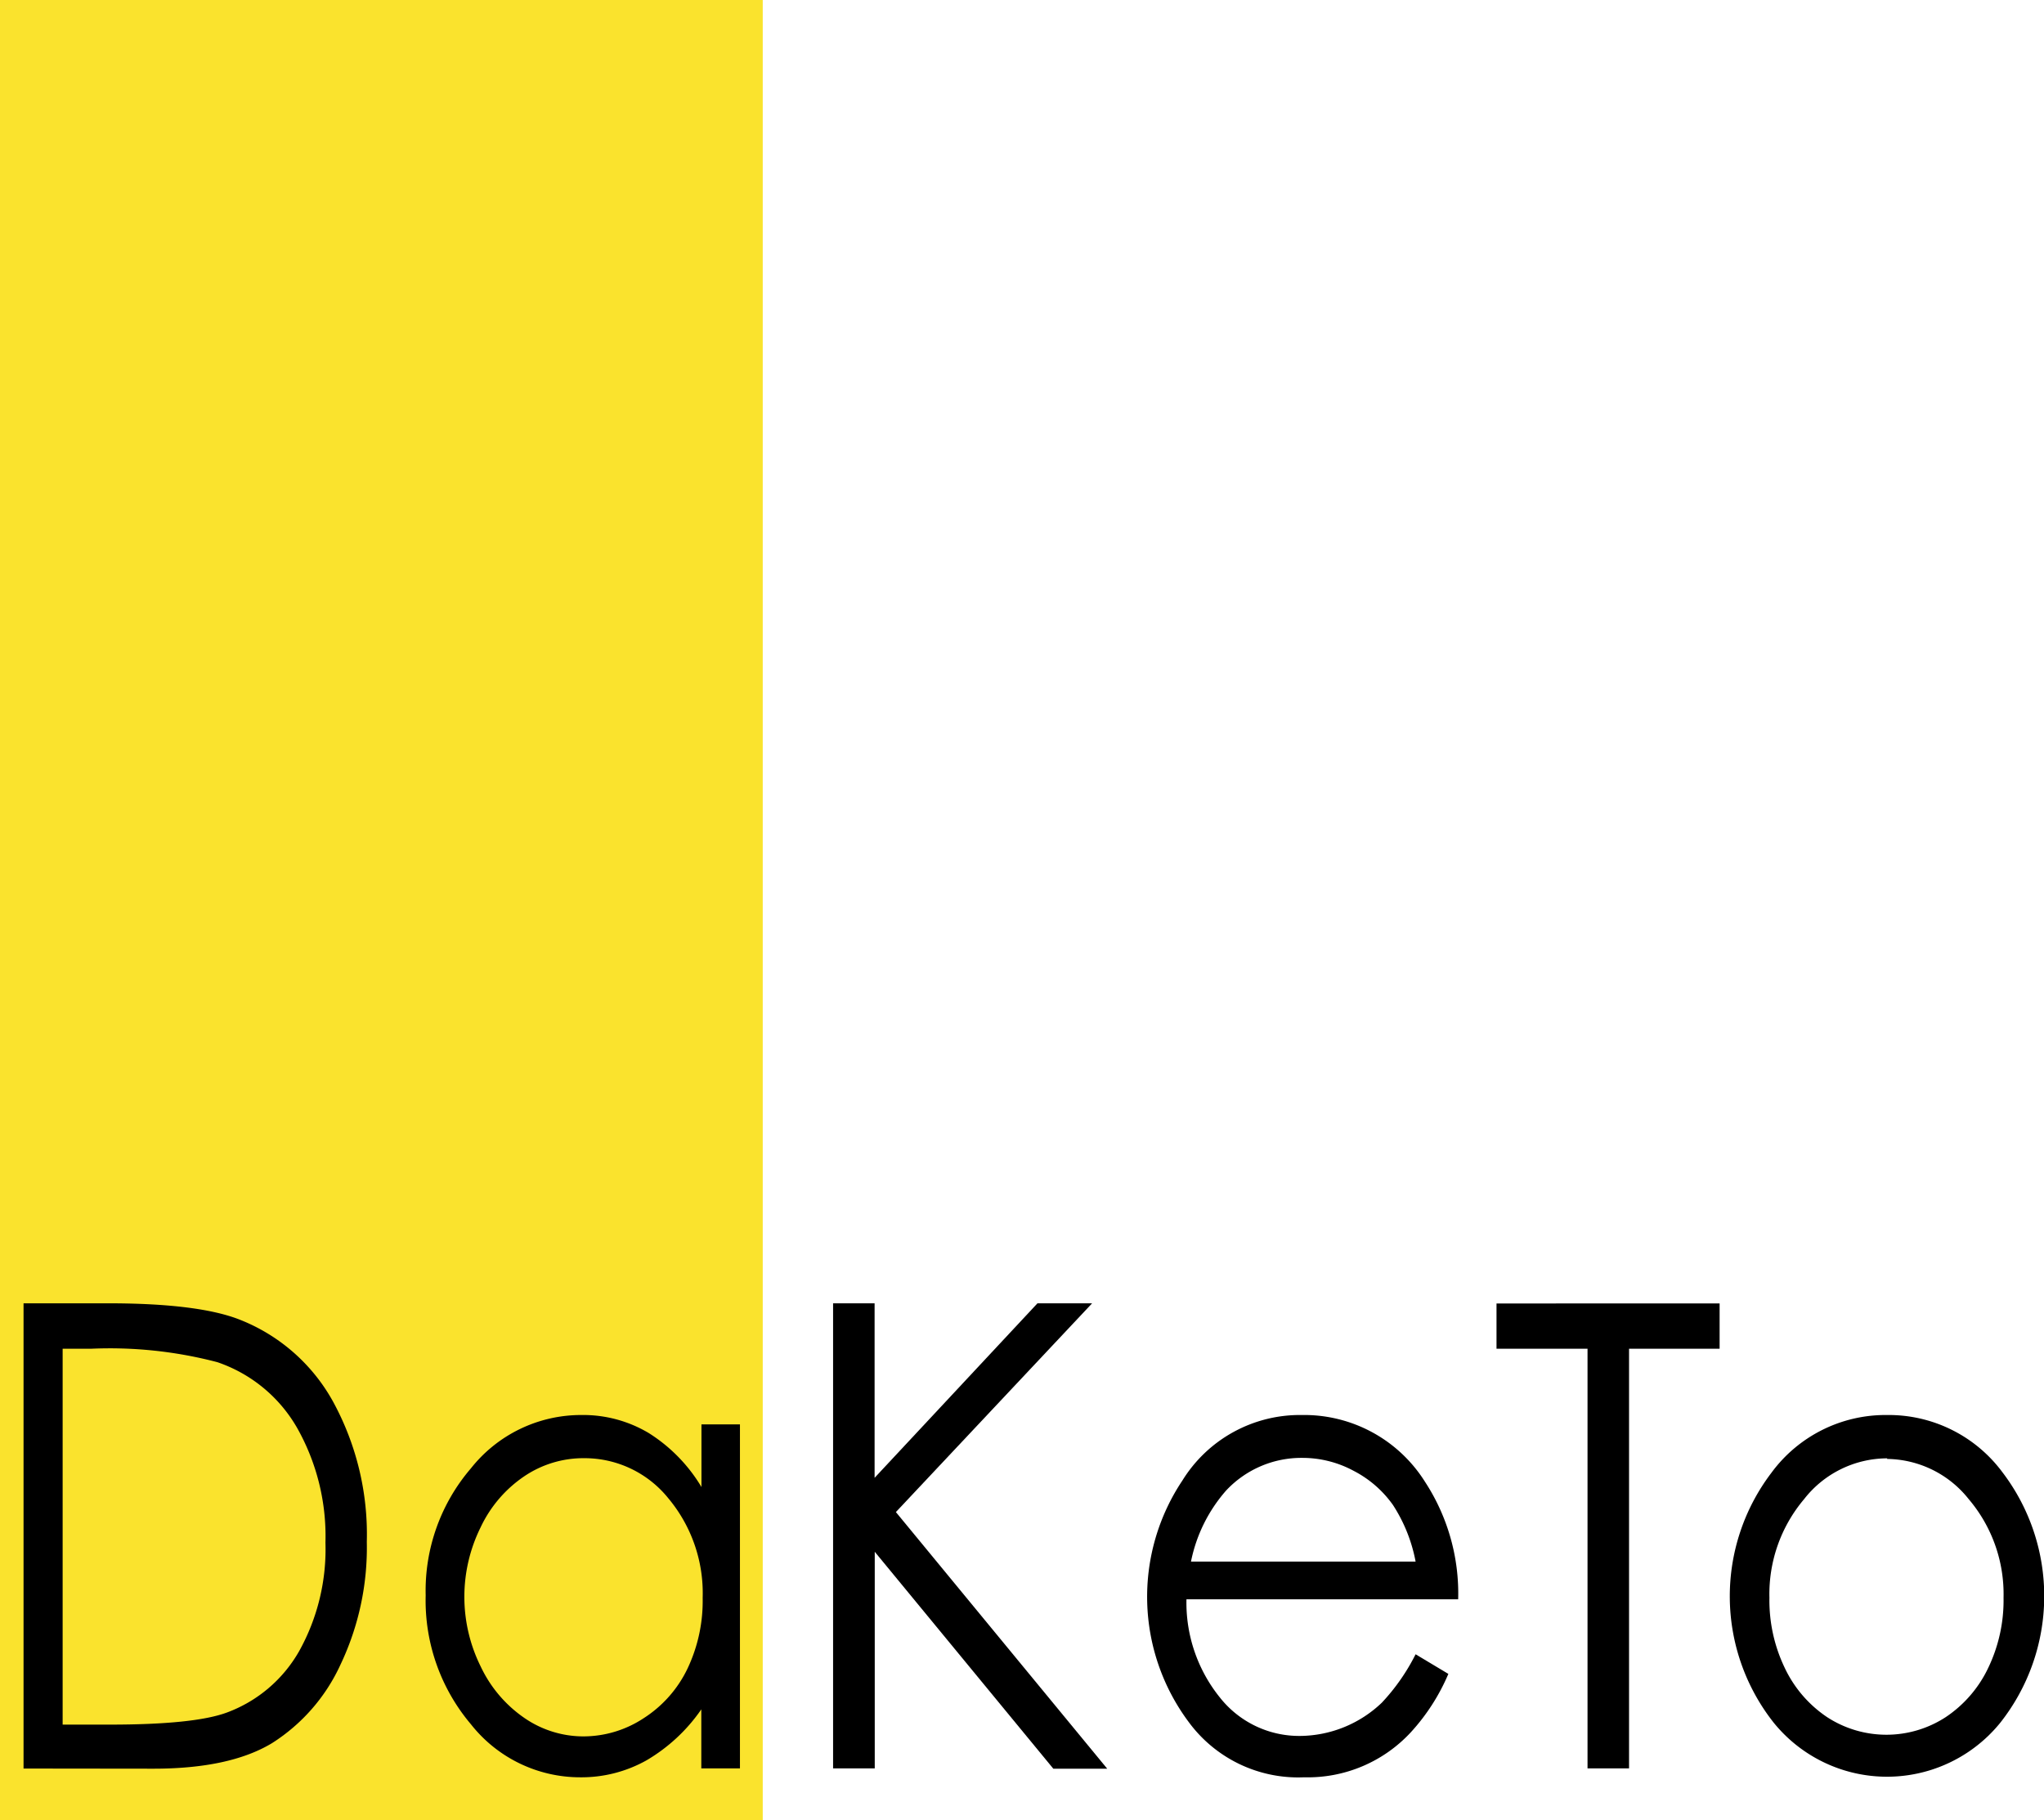 <svg id="Layer_2" data-name="Layer 2" xmlns="http://www.w3.org/2000/svg" viewBox="0 0 135.41 120.58"><defs><style>.cls-1{fill:#fae32d;}</style></defs><title>Logo1004</title><rect class="cls-1" width="50.53" height="120.58"/><path d="M1.54,117.42V86.6h5.6q6.05,0,8.79,1.11a12.12,12.12,0,0,1,6.14,5.45,18.35,18.35,0,0,1,2.21,9.24,18.06,18.06,0,0,1-1.75,8.15,12.14,12.14,0,0,1-4.55,5.2q-2.8,1.68-7.84,1.68Zm2.59-2.91H7.25q5.6,0,7.76-.8a9.16,9.16,0,0,0,4.79-4.07,13.88,13.88,0,0,0,1.74-7.19,14.59,14.59,0,0,0-1.89-7.62,9.69,9.69,0,0,0-5.27-4.33A28.06,28.06,0,0,0,6,89.61H4.13Z" transform="translate(0.02 -0.26)"/><path d="M49,94.62v22.79H46.44V113.5a11.43,11.43,0,0,1-3.62,3.37A8.8,8.8,0,0,1,38.42,118a9.21,9.21,0,0,1-7.24-3.51,12.69,12.69,0,0,1-3-8.54,12.44,12.44,0,0,1,3-8.42A9.31,9.31,0,0,1,38.5,94a8.48,8.48,0,0,1,4.45,1.19,10.71,10.71,0,0,1,3.5,3.58V94.62ZM38.71,96.86a7,7,0,0,0-4,1.2,8.39,8.39,0,0,0-2.89,3.38,10.38,10.38,0,0,0,0,9.21,8.57,8.57,0,0,0,2.9,3.42,6.89,6.89,0,0,0,3.91,1.22,7.26,7.26,0,0,0,4-1.21,8,8,0,0,0,2.9-3.29,10.45,10.45,0,0,0,1-4.67,9.8,9.8,0,0,0-2.28-6.61A7.12,7.12,0,0,0,38.71,96.86Z" transform="translate(0.02 -0.26)"/><path d="M55.17,86.6h2.75V98.16L68.71,86.6h3.62l-13,13.83,14,17H69.76L57.93,103.06v14.35H55.17Z" transform="translate(0.02 -0.26)"/><path d="M93.76,109.85l2.17,1.3A13.56,13.56,0,0,1,93.46,115a9.3,9.3,0,0,1-7.09,3,9,9,0,0,1-7.64-3.66,13.87,13.87,0,0,1-.42-16A9.15,9.15,0,0,1,86.23,94a9.45,9.45,0,0,1,8.15,4.42,13.53,13.53,0,0,1,2.2,7.79h-18a10,10,0,0,0,2.22,6.51,6.69,6.69,0,0,0,5.31,2.54,7.92,7.92,0,0,0,5.42-2.21A13.59,13.59,0,0,0,93.76,109.85Zm0-6.14a10.4,10.4,0,0,0-1.5-3.75,7.28,7.28,0,0,0-2.6-2.26,7.14,7.14,0,0,0-3.4-.86A6.82,6.82,0,0,0,81.21,99a10.14,10.14,0,0,0-2.33,4.71Z" transform="translate(0.02 -0.26)"/><path d="M99.12,89.61v-3H113.9v3h-6v27.8h-2.75V89.61Z" transform="translate(0.02 -0.26)"/><path d="M125,94a9.38,9.38,0,0,1,7.65,3.81,13.54,13.54,0,0,1-.16,16.58,9.66,9.66,0,0,1-15,0,13.51,13.51,0,0,1-.16-16.56A9.38,9.38,0,0,1,125,94Zm0,2.87a7,7,0,0,0-5.5,2.7,9.74,9.74,0,0,0-2.3,6.54,10.31,10.31,0,0,0,1,4.61,8.07,8.07,0,0,0,2.83,3.3,7.2,7.2,0,0,0,7.84,0,8.08,8.08,0,0,0,2.84-3.3,10.32,10.32,0,0,0,1-4.61,9.72,9.72,0,0,0-2.31-6.54A7,7,0,0,0,125,96.91Z" transform="translate(0.02 -0.26)"/></svg>